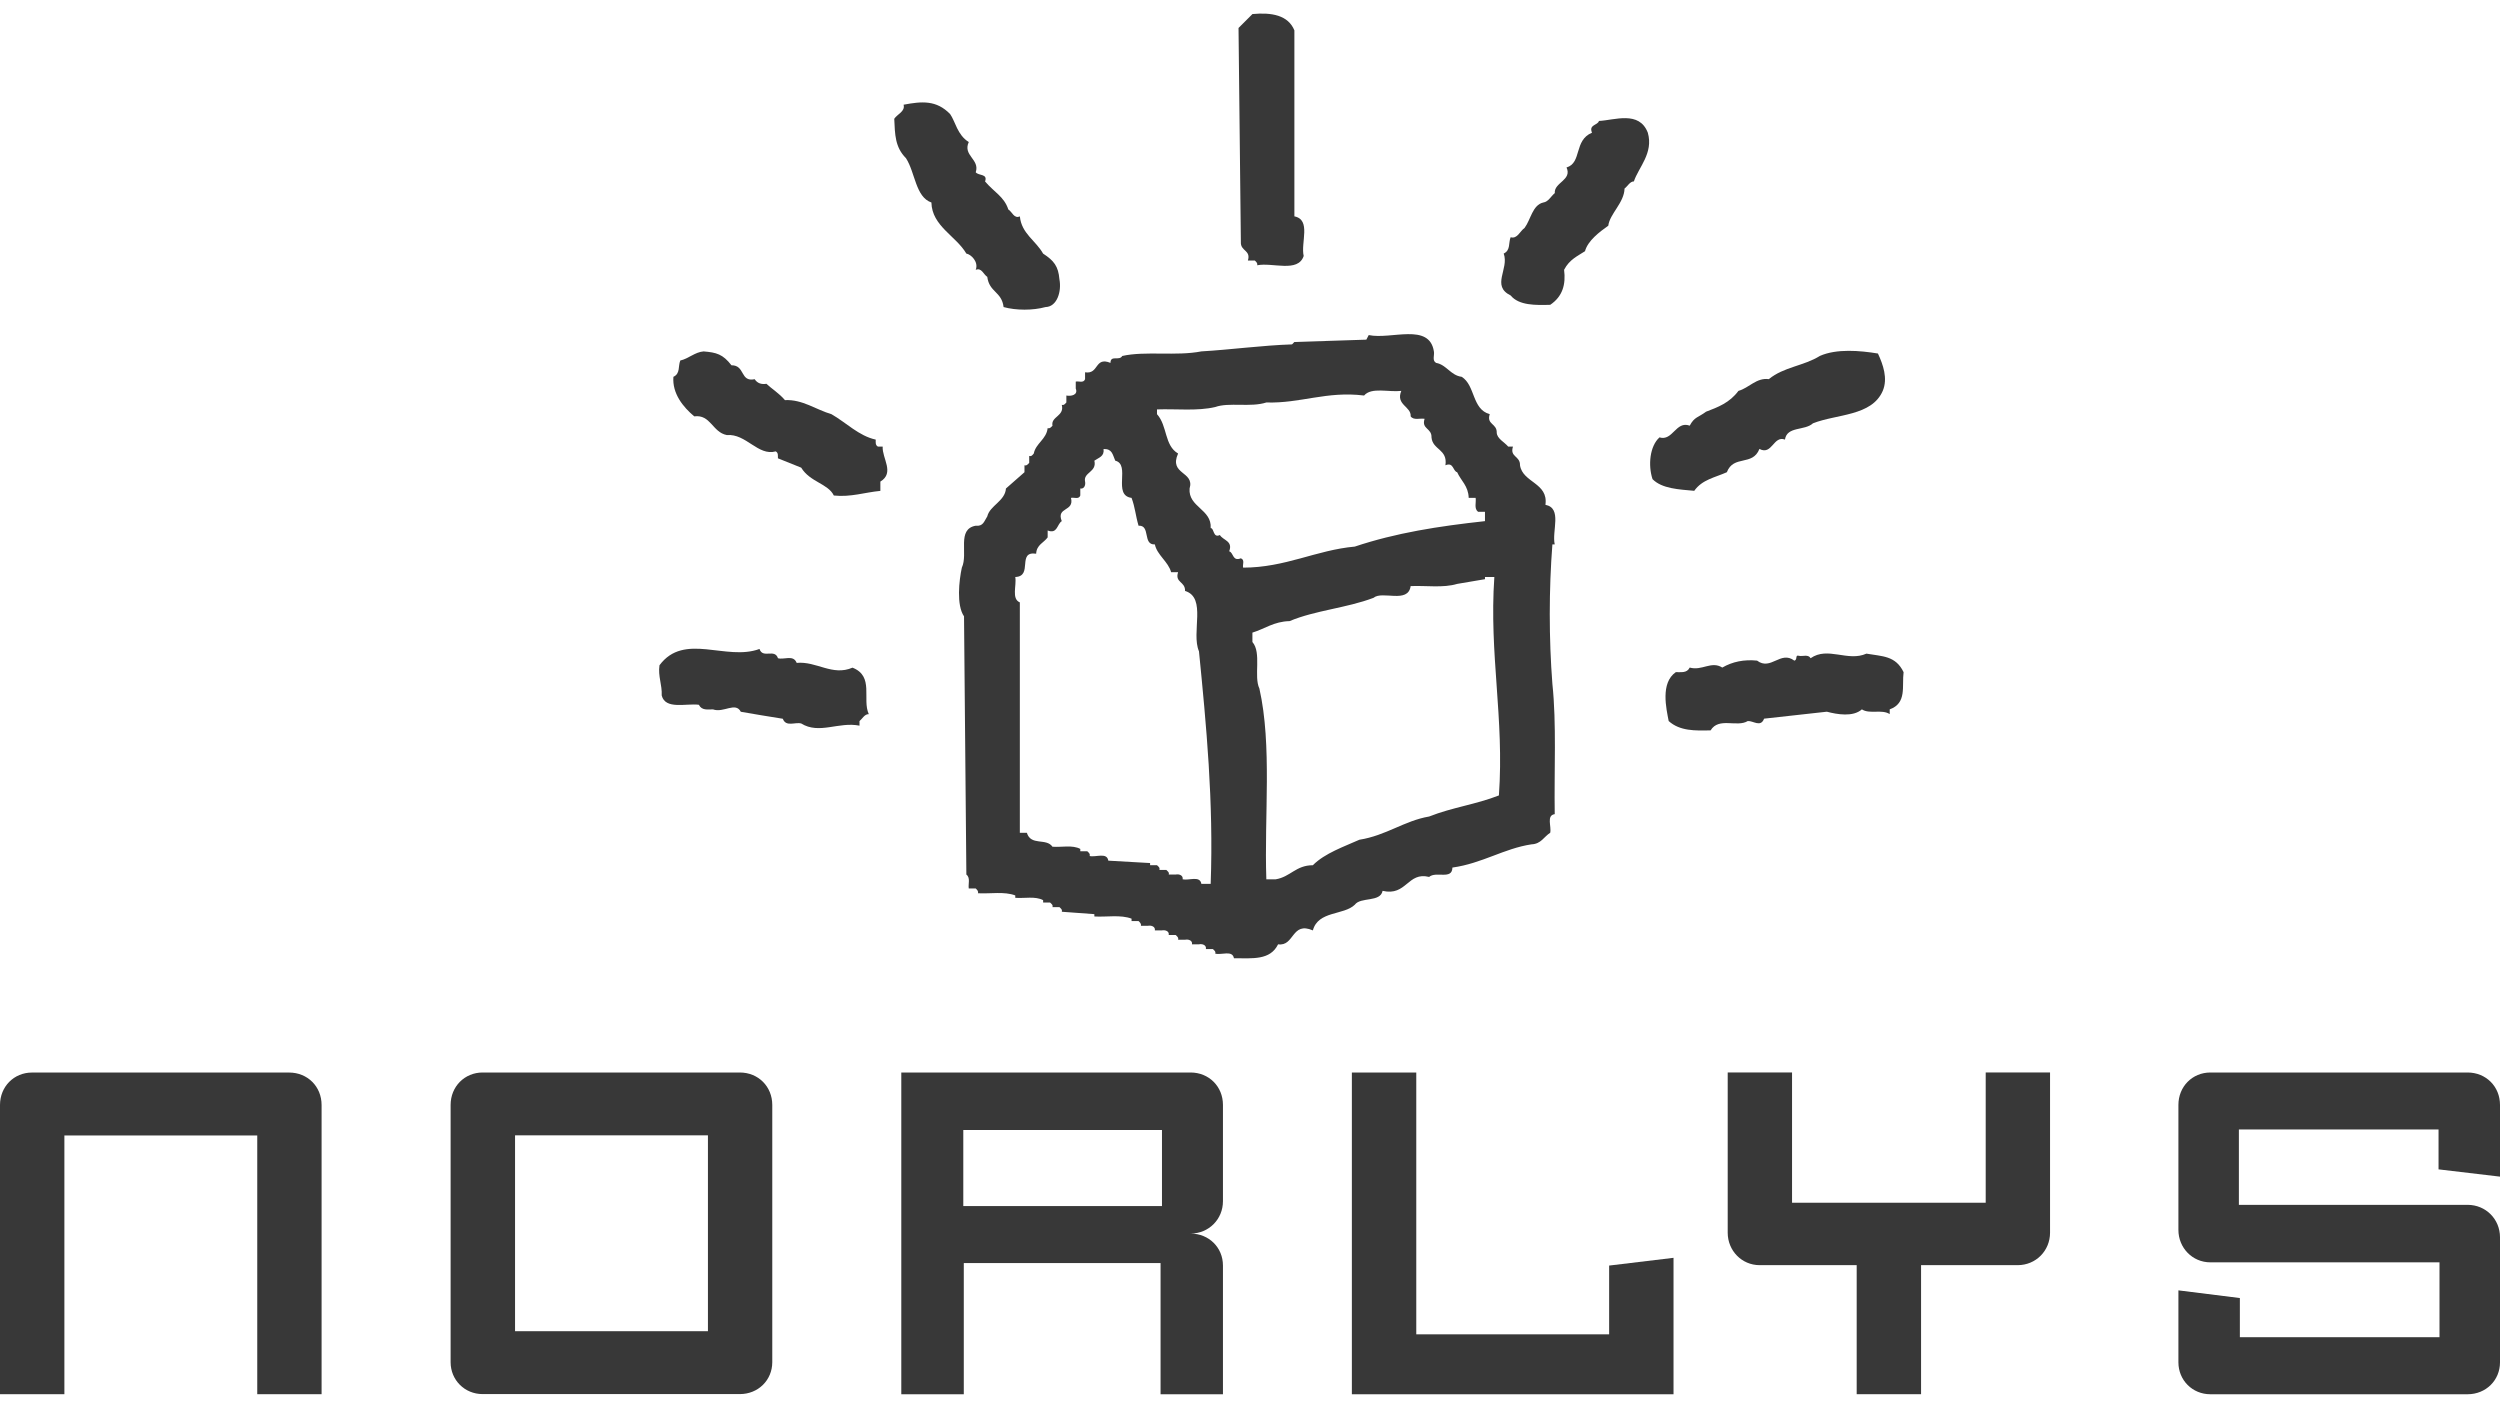 <svg width="110" height="62" viewBox="0 0 110 62" fill="none" xmlns="http://www.w3.org/2000/svg">
<path d="M11.319 61.346V49.961H2.833V61.346H0V48.619C0 47.809 0.617 47.192 1.406 47.192H12.723C13.533 47.192 14.15 47.809 14.15 48.619V61.346H11.319Z" fill="#383838"/>
<path d="M31.149 58.572H22.662V49.956H31.149V58.572ZM33.98 59.937V48.617C33.98 47.807 33.363 47.19 32.553 47.19H21.235C20.447 47.19 19.827 47.807 19.827 48.617V59.937C19.827 60.723 20.447 61.34 21.235 61.34H32.553C33.363 61.34 33.98 60.723 33.98 59.937Z" fill="#383838"/>
<path d="M51.127 53.068H42.385V49.721H51.127V53.068ZM53.81 61.347V55.681C53.81 54.894 53.193 54.277 52.385 54.277C53.193 54.277 53.81 53.64 53.81 52.854V48.615C53.81 47.807 53.193 47.19 52.385 47.19H39.657V61.347H42.407V55.576H51.065V61.347H53.81Z" fill="#383838"/>
<path d="M59.482 61.347V47.19H62.316V58.711H70.802V55.685L73.635 55.344V61.347H59.482Z" fill="#383838"/>
<path d="M88.775 55.667H84.527V61.344H81.694V55.667H77.425C76.637 55.667 76.019 55.027 76.019 54.24V47.188H78.85V52.92H87.371V47.188H90.202V54.24C90.202 55.027 89.585 55.667 88.775 55.667Z" fill="#383838"/>
<path d="M108.573 61.347H97.255C96.467 61.347 95.85 60.73 95.85 59.943V56.776L98.554 57.114V58.837H107.338V55.543H97.255C96.467 55.543 95.85 54.905 95.85 54.118V48.615C95.85 47.807 96.467 47.19 97.255 47.19H108.573C109.383 47.19 110 47.807 110 48.615V51.772L107.296 51.452V49.697H98.511V53.013H108.573C109.383 53.013 110 53.651 110 54.438V59.943C110 60.73 109.383 61.347 108.573 61.347Z" fill="#383838"/>
<path d="M56.953 1.336V9.52C57.703 9.668 57.225 10.682 57.362 11.263C57.114 12.011 55.993 11.537 55.316 11.672C55.342 11.575 55.269 11.52 55.213 11.464H54.907C55.05 10.997 54.577 11.061 54.598 10.65L54.495 1.231L55.108 0.618C55.952 0.539 56.679 0.667 56.953 1.336Z" fill="#383838"/>
<path d="M42.626 6.25C42.351 6.846 43.125 7.009 42.932 7.579C43.052 7.74 43.472 7.635 43.343 7.984C43.744 8.458 44.181 8.651 44.366 9.216C44.537 9.321 44.616 9.634 44.874 9.521C44.946 10.279 45.574 10.584 45.896 11.158C46.38 11.473 46.567 11.722 46.614 12.285C46.719 12.825 46.509 13.502 46.001 13.511C45.452 13.663 44.706 13.663 44.158 13.511C44.076 12.825 43.528 12.866 43.44 12.182C43.271 12.077 43.191 11.762 42.932 11.874C43.069 11.52 42.722 11.19 42.52 11.158C42.068 10.384 41.005 9.949 40.982 8.91C40.281 8.668 40.273 7.596 39.863 6.96C39.379 6.475 39.379 5.92 39.347 5.226C39.484 5.018 39.837 4.905 39.758 4.607C40.564 4.455 41.2 4.399 41.805 5.018C42.038 5.348 42.12 5.938 42.626 6.25Z" fill="#383838"/>
<path d="M72.504 5.839C72.761 6.741 72.095 7.363 71.891 7.982C71.716 7.982 71.619 8.192 71.48 8.295C71.465 8.923 70.828 9.407 70.764 9.932C70.385 10.198 69.862 10.592 69.74 11.053C69.412 11.269 69.056 11.415 68.82 11.871C68.902 12.51 68.758 13.042 68.21 13.412C67.564 13.43 66.834 13.444 66.469 13.001C65.597 12.574 66.412 11.833 66.163 11.156C66.476 11.01 66.364 10.682 66.469 10.438C66.759 10.528 66.881 10.166 67.082 10.028C67.357 9.658 67.427 9.021 67.905 8.91C68.122 8.884 68.242 8.636 68.411 8.496C68.37 8.029 69.185 7.926 68.927 7.369C69.611 7.168 69.243 6.169 70.048 5.839C69.894 5.477 70.305 5.517 70.353 5.322C71.036 5.29 72.125 4.855 72.504 5.839Z" fill="#383838"/>
<path d="M32.184 16.072C32.795 16.066 32.555 16.822 33.206 16.685C33.327 16.872 33.513 16.921 33.723 16.887C33.924 17.082 34.284 17.305 34.537 17.605C35.317 17.57 35.896 18.023 36.584 18.224C37.233 18.595 37.79 19.182 38.532 19.343C38.532 19.456 38.508 19.587 38.63 19.651H38.838C38.806 20.166 39.378 20.802 38.736 21.19V21.599C38.048 21.664 37.437 21.882 36.689 21.803C36.436 21.278 35.639 21.213 35.253 20.577L34.229 20.166C34.222 20.052 34.254 19.926 34.132 19.861C33.352 20.078 32.829 19.07 31.981 19.143C31.344 19.021 31.271 18.224 30.547 18.32C30.056 17.909 29.572 17.313 29.63 16.58C29.943 16.437 29.829 16.107 29.934 15.862C30.298 15.783 30.573 15.492 30.958 15.462C31.522 15.509 31.805 15.582 32.184 16.072Z" fill="#383838"/>
<path d="M82.629 15.555C82.854 16.039 83.073 16.65 82.841 17.199C82.355 18.317 80.816 18.212 79.77 18.626C79.406 18.962 78.626 18.746 78.538 19.342C78.03 19.149 77.972 20.051 77.415 19.753C77.111 20.525 76.281 20.002 75.981 20.778C75.467 21.009 74.895 21.099 74.547 21.596C73.887 21.534 73.129 21.508 72.711 21.082C72.51 20.469 72.589 19.631 73.017 19.245C73.605 19.423 73.735 18.504 74.348 18.729C74.556 18.335 74.725 18.373 75.064 18.116C75.587 17.917 76.103 17.724 76.491 17.199C76.958 17.07 77.28 16.609 77.829 16.682C78.486 16.142 79.367 16.104 80.076 15.66C80.807 15.336 81.84 15.424 82.629 15.555Z" fill="#383838"/>
<path d="M68.305 30.092C68.151 28.109 68.151 25.936 68.305 23.954H68.408C68.273 23.365 68.749 22.358 67.999 22.212C68.136 21.237 66.998 21.245 66.88 20.472C66.893 20.052 66.419 20.118 66.571 19.651H66.361C66.192 19.449 65.871 19.304 65.856 19.038C65.871 18.627 65.395 18.684 65.549 18.224C64.758 18.005 64.921 16.959 64.315 16.58C63.824 16.516 63.648 16.048 63.188 15.967C63.003 15.862 63.125 15.63 63.091 15.461C62.89 14.186 61.205 14.953 60.224 14.743L60.119 14.945L56.953 15.048L56.849 15.153C55.55 15.195 54.131 15.388 52.86 15.461C51.763 15.678 50.385 15.435 49.378 15.663C49.249 15.896 48.861 15.605 48.861 15.967C48.152 15.678 48.362 16.483 47.743 16.381V16.685C47.67 16.871 47.468 16.758 47.333 16.79V17.096C47.451 17.386 47.115 17.444 46.92 17.403V17.709C46.864 17.765 46.815 17.844 46.718 17.812C46.849 18.32 46.228 18.32 46.309 18.732C46.253 18.789 46.195 18.869 46.097 18.837C46.043 19.329 45.574 19.505 45.486 19.955C45.43 20.022 45.381 20.095 45.285 20.06V20.367C45.229 20.422 45.173 20.504 45.077 20.472V20.778L44.262 21.494C44.222 22.051 43.553 22.244 43.44 22.722C43.304 22.93 43.262 23.17 42.932 23.131C42.085 23.283 42.61 24.363 42.321 24.976C42.199 25.54 42.077 26.629 42.417 27.119L42.52 38.48C42.707 38.625 42.595 38.891 42.625 39.093H42.932C42.987 39.15 43.06 39.206 43.03 39.303C43.579 39.333 44.19 39.215 44.672 39.399V39.504C45.077 39.536 45.55 39.422 45.898 39.607V39.712H46.204C46.262 39.77 46.341 39.817 46.309 39.913H46.615C46.671 39.969 46.751 40.02 46.718 40.117L48.152 40.222V40.325C48.692 40.357 49.305 40.237 49.789 40.421V40.526H50.096C50.151 40.582 50.224 40.64 50.199 40.736H50.505C50.651 40.704 50.844 40.768 50.814 40.938H51.118C51.264 40.906 51.457 40.97 51.424 41.139H51.731C51.789 41.197 51.868 41.253 51.836 41.349H52.142C52.286 41.315 52.481 41.381 52.447 41.55H52.755C52.899 41.518 53.092 41.581 53.06 41.758H53.366C53.422 41.816 53.503 41.863 53.471 41.96C53.745 42.033 54.227 41.793 54.294 42.163C55.115 42.163 55.888 42.26 56.236 41.55C56.96 41.653 56.823 40.526 57.766 40.938C57.999 40.068 59.127 40.278 59.611 39.808C59.868 39.455 60.738 39.712 60.834 39.197C61.891 39.446 61.932 38.344 62.881 38.585C63.188 38.319 63.897 38.73 63.906 38.173C65.219 37.989 66.171 37.335 67.386 37.151C67.812 37.134 67.934 36.812 68.209 36.643C68.273 36.362 68.031 35.878 68.408 35.822C68.378 33.911 68.492 31.849 68.305 30.092ZM53.27 38.891H52.86C52.802 38.514 52.312 38.754 52.037 38.69C52.067 38.514 51.877 38.447 51.731 38.48H51.424C51.457 38.383 51.375 38.336 51.319 38.278H51.013C51.045 38.182 50.974 38.126 50.908 38.07H50.604V37.974L48.765 37.869C48.709 37.489 48.218 37.73 47.944 37.665C47.976 37.569 47.903 37.513 47.839 37.455H47.533V37.352C47.185 37.168 46.718 37.286 46.309 37.256C46.035 36.859 45.358 37.23 45.182 36.643H44.873V26.506C44.494 26.346 44.738 25.759 44.672 25.388C45.469 25.362 44.73 24.235 45.591 24.363C45.608 23.969 45.93 23.881 46.097 23.645V23.341C46.528 23.511 46.51 23.058 46.718 22.93C46.461 22.293 47.282 22.527 47.123 21.907C47.258 21.873 47.468 21.987 47.533 21.802V21.494C47.708 21.528 47.775 21.333 47.743 21.189C47.655 20.778 48.274 20.778 48.152 20.27C48.356 20.127 48.596 20.086 48.557 19.756C48.936 19.747 48.949 19.987 49.071 20.27C49.764 20.439 48.936 21.794 49.789 21.907C49.95 22.343 49.959 22.664 50.096 23.131C50.636 23.099 50.265 23.984 50.814 23.954C50.908 24.419 51.409 24.717 51.529 25.178H51.836C51.684 25.645 52.157 25.578 52.142 26.001C53.109 26.296 52.4 27.835 52.755 28.658C53.077 31.913 53.4 35.265 53.27 38.891ZM54.697 24.976C54.663 24.839 54.785 24.638 54.598 24.565C54.227 24.717 54.277 24.308 54.084 24.258C54.262 23.798 53.81 23.776 53.675 23.541C53.366 23.688 53.43 23.236 53.27 23.236C53.325 22.405 52.277 22.317 52.342 21.494C52.577 20.731 51.416 20.892 51.836 19.955C51.223 19.595 51.375 18.74 50.908 18.224V18.014C51.763 17.984 52.682 18.095 53.471 17.909C54.067 17.692 55.033 17.934 55.719 17.709C57.219 17.756 58.37 17.199 60.02 17.403C60.344 17.023 61.109 17.266 61.657 17.199C61.4 17.821 62.101 17.879 62.069 18.32C62.206 18.506 62.48 18.393 62.682 18.427C62.534 18.892 63.003 18.828 62.986 19.246C63.035 19.803 63.704 19.756 63.599 20.472C63.961 20.317 63.923 20.731 64.115 20.778C64.285 21.157 64.606 21.376 64.623 21.907H64.928C64.96 22.107 64.848 22.372 65.033 22.518H65.339V22.93C63.286 23.155 61.424 23.444 59.611 24.05C57.911 24.203 56.557 24.976 54.697 24.976ZM65.952 34.999C64.928 35.4 63.906 35.522 62.881 35.927C61.795 36.111 60.989 36.763 59.812 36.949C59.152 37.247 58.291 37.539 57.766 38.07C57.016 38.07 56.776 38.585 56.13 38.69H55.719C55.623 35.893 55.978 32.809 55.413 30.295C55.156 29.762 55.518 28.714 55.106 28.249V27.835C55.655 27.668 56.049 27.346 56.741 27.329C57.871 26.854 59.249 26.755 60.434 26.305C60.819 25.975 61.955 26.579 62.069 25.788C62.755 25.759 63.496 25.878 64.115 25.692L65.339 25.484V25.388H65.751C65.517 28.802 66.192 31.583 65.952 34.999Z" fill="#383838"/>
<path d="M33.418 28.554C33.562 28.997 34.087 28.522 34.231 28.963C34.505 29.038 34.908 28.794 35.054 29.167C35.932 29.085 36.624 29.76 37.51 29.377C38.476 29.756 37.923 30.761 38.227 31.423C38.043 31.415 37.944 31.625 37.818 31.728V31.929C36.899 31.745 36.046 32.326 35.253 31.833C34.981 31.76 34.586 32.002 34.443 31.625C33.819 31.528 33.206 31.423 32.596 31.318C32.362 30.866 31.839 31.381 31.372 31.213C31.138 31.213 30.879 31.269 30.75 31.01C30.187 30.939 29.276 31.237 29.115 30.6C29.139 30.133 28.946 29.756 29.017 29.272C30.105 27.804 31.951 29.102 33.418 28.554Z" fill="#383838"/>
<path d="M83.758 29.575C83.678 30.194 83.912 30.938 83.147 31.212V31.42C82.8 31.195 82.26 31.435 81.923 31.212C81.535 31.557 80.835 31.435 80.382 31.315L77.62 31.621C77.472 32.018 77.144 31.709 76.902 31.726C76.426 32.018 75.629 31.54 75.267 32.136C74.59 32.153 73.912 32.17 73.422 31.726C73.317 31.178 73.051 30.05 73.735 29.575C73.962 29.566 74.219 29.63 74.348 29.373C74.888 29.528 75.299 29.067 75.781 29.373C76.225 29.114 76.741 29.009 77.311 29.067C77.916 29.527 78.344 28.608 78.949 29.067C79.109 29.035 78.966 28.793 79.159 28.857C79.328 28.891 79.562 28.777 79.667 28.962C80.421 28.43 81.302 29.131 82.123 28.76C82.817 28.883 83.404 28.842 83.758 29.575Z" fill="#383838"/>
</svg>
